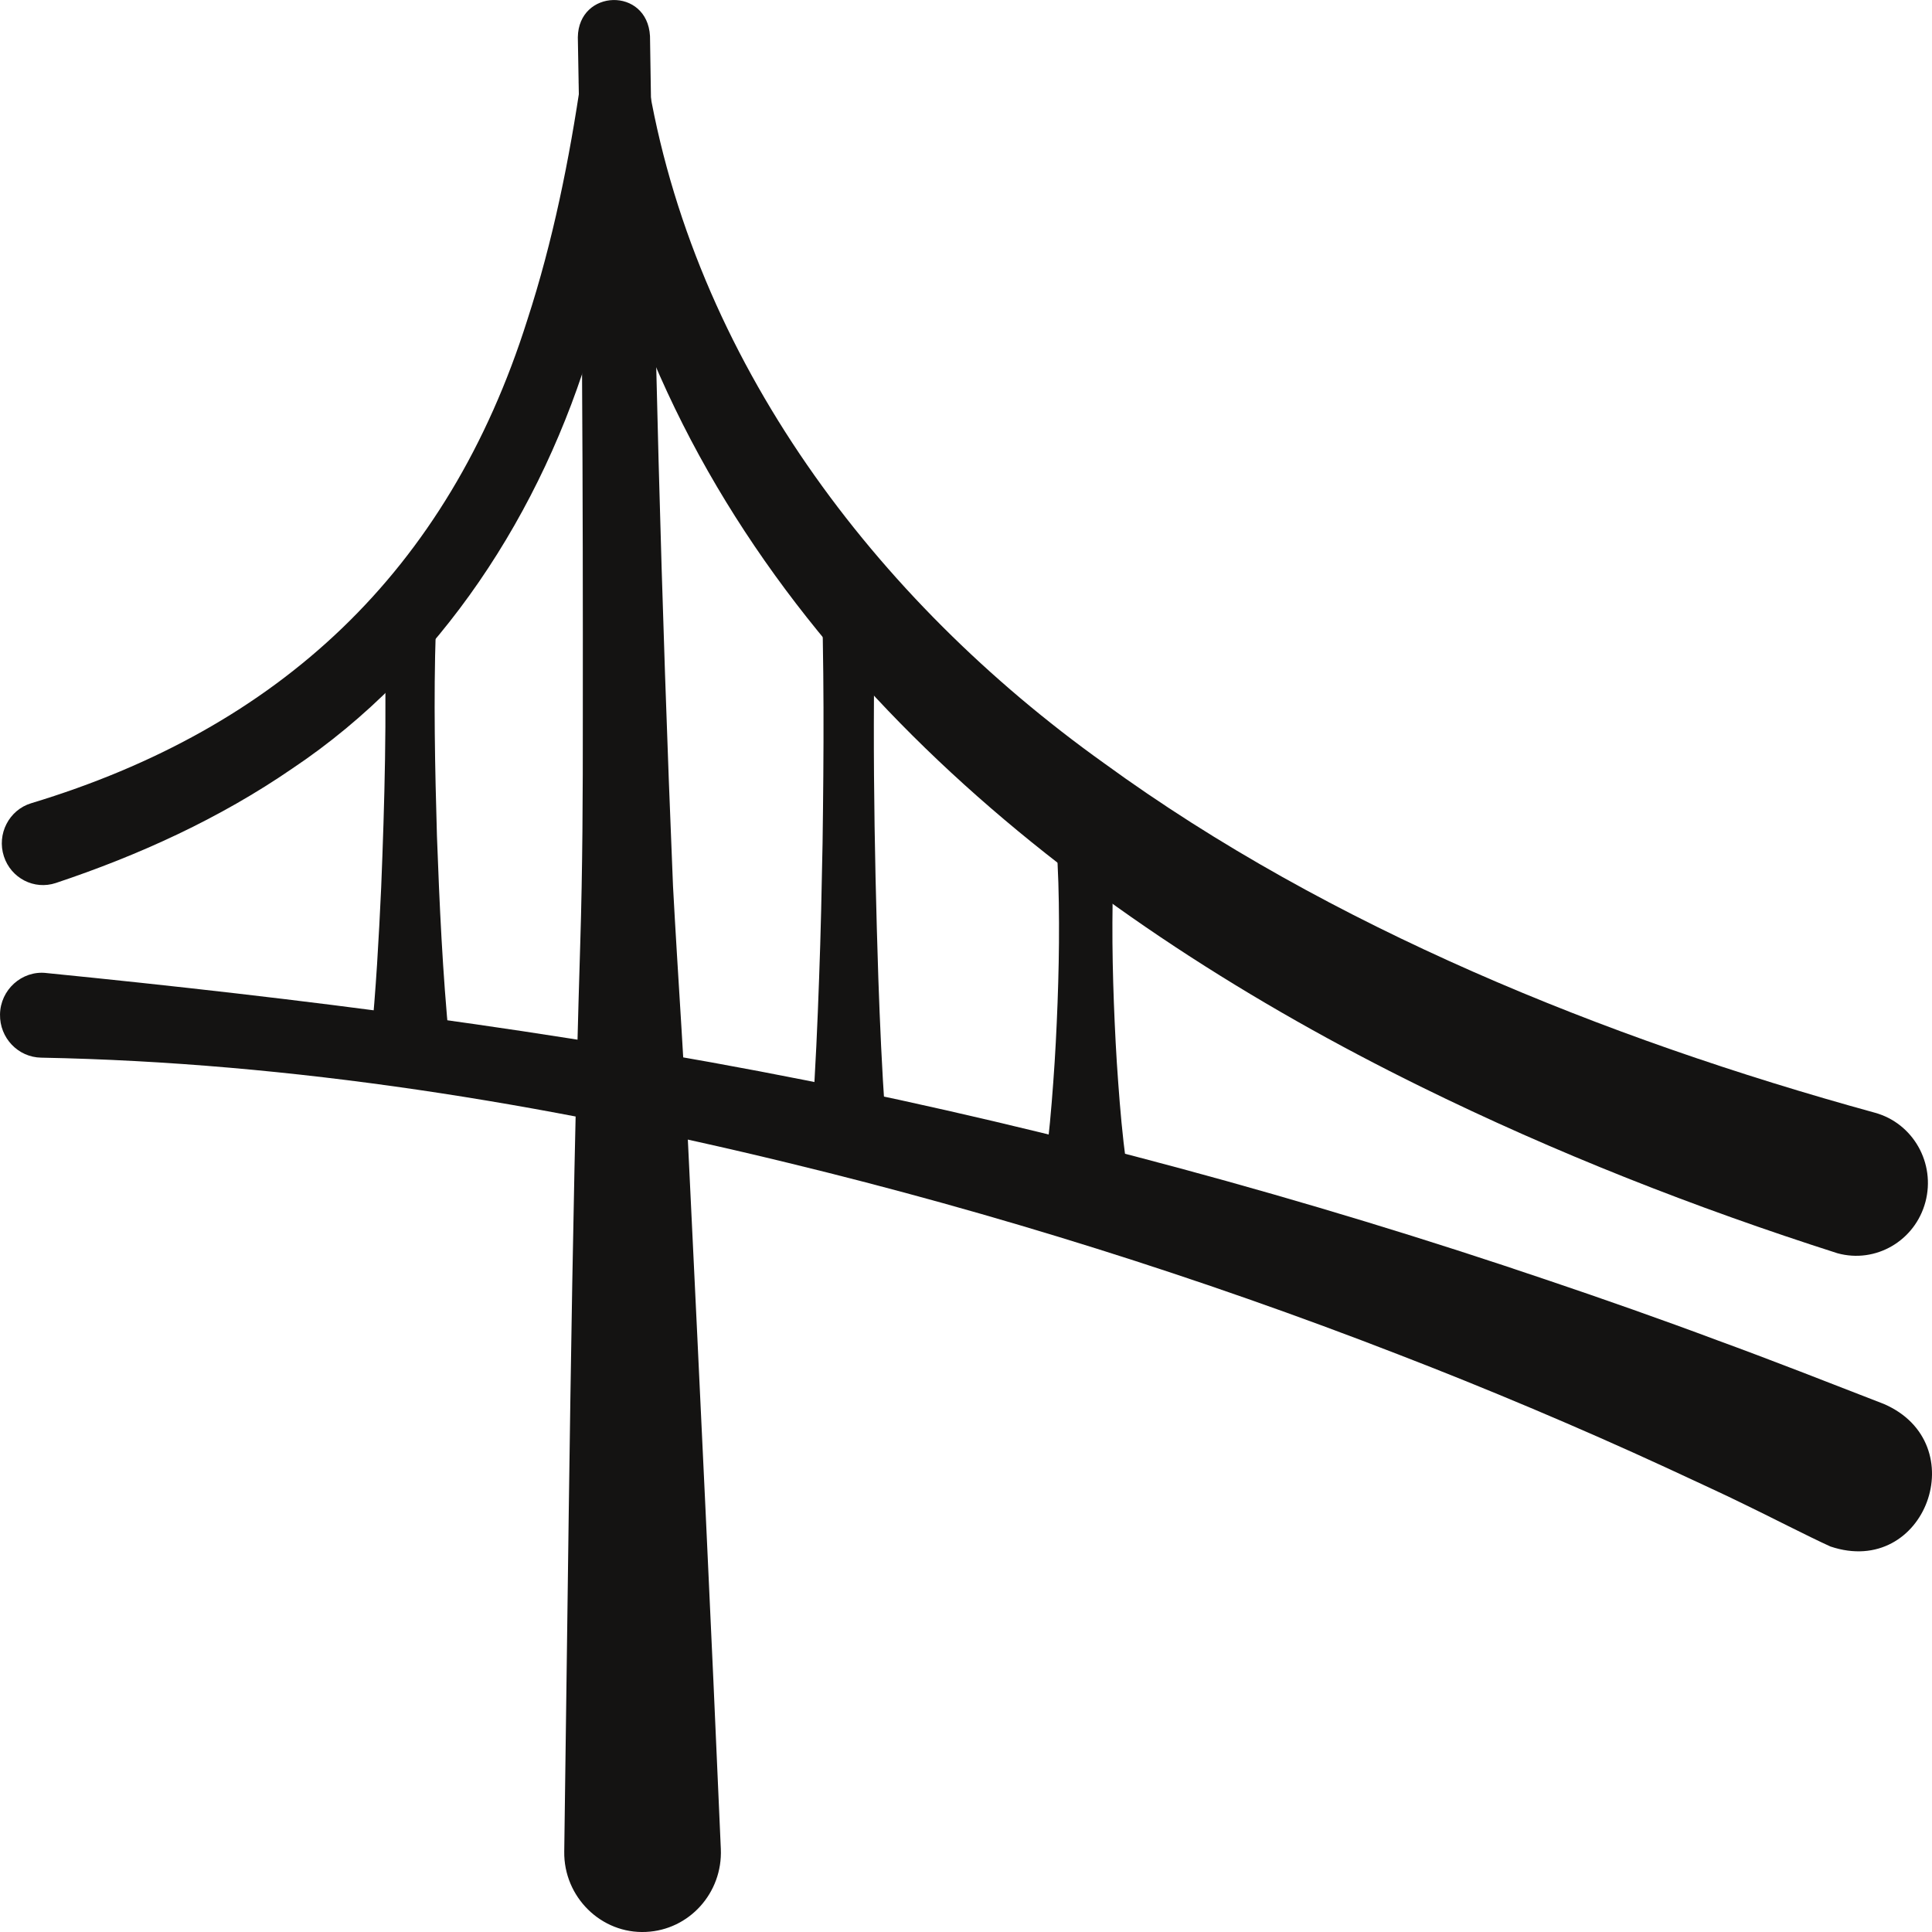 <svg width="1024" height="1024" viewBox="0 0 1024 1024" fill="none" xmlns="http://www.w3.org/2000/svg">
<g clip-path="url(#clip0_262_379)">
<path d="M24.336 515.705C159.343 529.178 294.13 546.163 427.216 572.6C560.233 599.311 692.309 635.068 820.894 678.734C849.302 688.308 881.871 699.76 909.928 710.278C938.436 720.674 970.105 733.111 998.323 744.065C1046.82 764.837 1020.52 836.636 970.155 819.671C958.482 814.392 935.986 802.797 924.642 797.376C916.22 793.122 891.943 782.026 882.871 777.761C837.088 756.654 788.085 736.004 741.082 717.862C635.813 677.008 527.484 642.957 417.834 616.367C288.108 584.783 155.322 563.097 21.796 560.579C9.552 560.366 -0.211 550.112 0.01 537.675C0.18 524.619 11.553 514.365 24.346 515.695L24.336 515.705Z" fill="#141312"/>
<path d="M342.924 40.326C367.19 190.735 464.187 318.017 584.93 404.333C645.646 448.558 711.974 484.7 780.593 514.955C849.482 545.28 921.022 569.778 993.751 589.768C1014.02 595.342 1025.99 616.53 1020.51 637.089C1015.02 657.658 994.142 669.821 973.886 664.247C898.455 640.125 824.395 611.079 752.946 575.9C576.337 489.015 405.211 356.485 335.461 163.679C321.648 125.536 312.165 85.901 306.924 45.869C305.593 35.747 312.605 26.448 322.578 25.108C332.321 23.788 341.303 30.57 342.934 40.316L342.924 40.326Z" fill="#141312"/>
<path d="M16.514 425.734C147.9 386.018 237.364 303.042 279.486 169.567C292.999 128.094 301.792 84.682 308.174 40.742C309.534 31.361 318.126 24.884 327.369 26.265C336.501 27.635 342.843 36.184 341.673 45.443C335.911 90.814 327.629 136.297 314.035 180.796C287.468 271.193 233.293 354.941 154.912 407.348C116.361 433.846 73.6 453.329 29.617 467.999C18.164 471.827 5.831 465.502 2.06 453.877C-1.791 442.07 4.781 429.298 16.514 425.734Z" fill="#141312"/>
<path d="M464.567 303.417C462.057 374.728 463.227 447.277 465.538 518.578C466.378 542.487 467.428 566.397 469.089 590.295C469.839 601.088 461.827 610.448 451.194 611.21C439.601 612.134 429.688 602.042 430.588 590.295C432.249 566.386 433.299 542.477 434.139 518.578C435.029 494.679 435.529 470.77 435.98 446.861C436.63 399.713 436.93 350.423 435.109 303.417C434.779 295.163 441.111 288.198 449.243 287.863C457.796 287.467 464.948 294.736 464.567 303.417Z" fill="#141312"/>
<path d="M591.032 446.719C589.962 460.831 589.662 474.943 589.602 489.055C589.542 503.167 589.852 517.279 590.372 531.391C590.912 545.503 591.612 559.615 592.672 573.727C593.693 587.839 594.923 601.951 596.834 616.063C598.454 628.043 590.192 639.078 578.388 640.723C566.585 642.368 555.712 633.982 554.092 622.002C553.822 620.022 553.852 617.961 554.092 616.063C555.992 601.951 557.223 587.839 558.243 573.727C559.303 559.615 560.003 545.503 560.534 531.391C561.054 517.279 561.354 503.167 561.294 489.055C561.234 474.943 560.924 460.831 559.853 446.719C559.193 437.978 565.635 430.353 574.237 429.673C582.85 429.003 590.362 435.541 591.032 444.272C591.092 445.064 591.082 445.937 591.032 446.709V446.719Z" fill="#141312"/>
<path d="M230.974 334.351C229.774 370.058 230.554 407.348 231.594 443.145C232.914 479.034 234.595 516.253 238.126 551.939C239.296 563.584 230.944 573.991 219.471 575.178C206.487 576.681 195.124 565.087 196.574 551.939C199.285 524.751 200.766 497.593 202.036 470.344C203.836 425.653 205.117 378.982 203.676 334.351C203.406 326.696 209.298 320.27 216.84 319.996C224.722 319.671 231.284 326.351 230.984 334.341L230.974 334.351Z" fill="#141312"/>
<path d="M344.514 19.107C346.614 168.552 350.495 320.22 356.707 469.613C359.208 516.396 363.259 573.037 365.33 619.708C370.941 735.954 377.093 864.342 382.054 979.999C383.064 1003.25 365.31 1022.93 342.403 1023.96C318.677 1025.11 298.701 1005.44 299.061 981.35C301.312 824.057 302.672 657.932 307.534 500.467C308.784 460.405 308.934 420.333 308.904 380.261C309.014 261 308.614 138.815 306.263 19.747C306.643 -5.868 343.063 -7.036 344.514 19.127V19.107Z" fill="#141312"/>
</g>
<defs>
<clipPath id="clip0_262_379">
<rect width="1024" height="1024" fill="white"/>
</clipPath>
</defs>
</svg>
